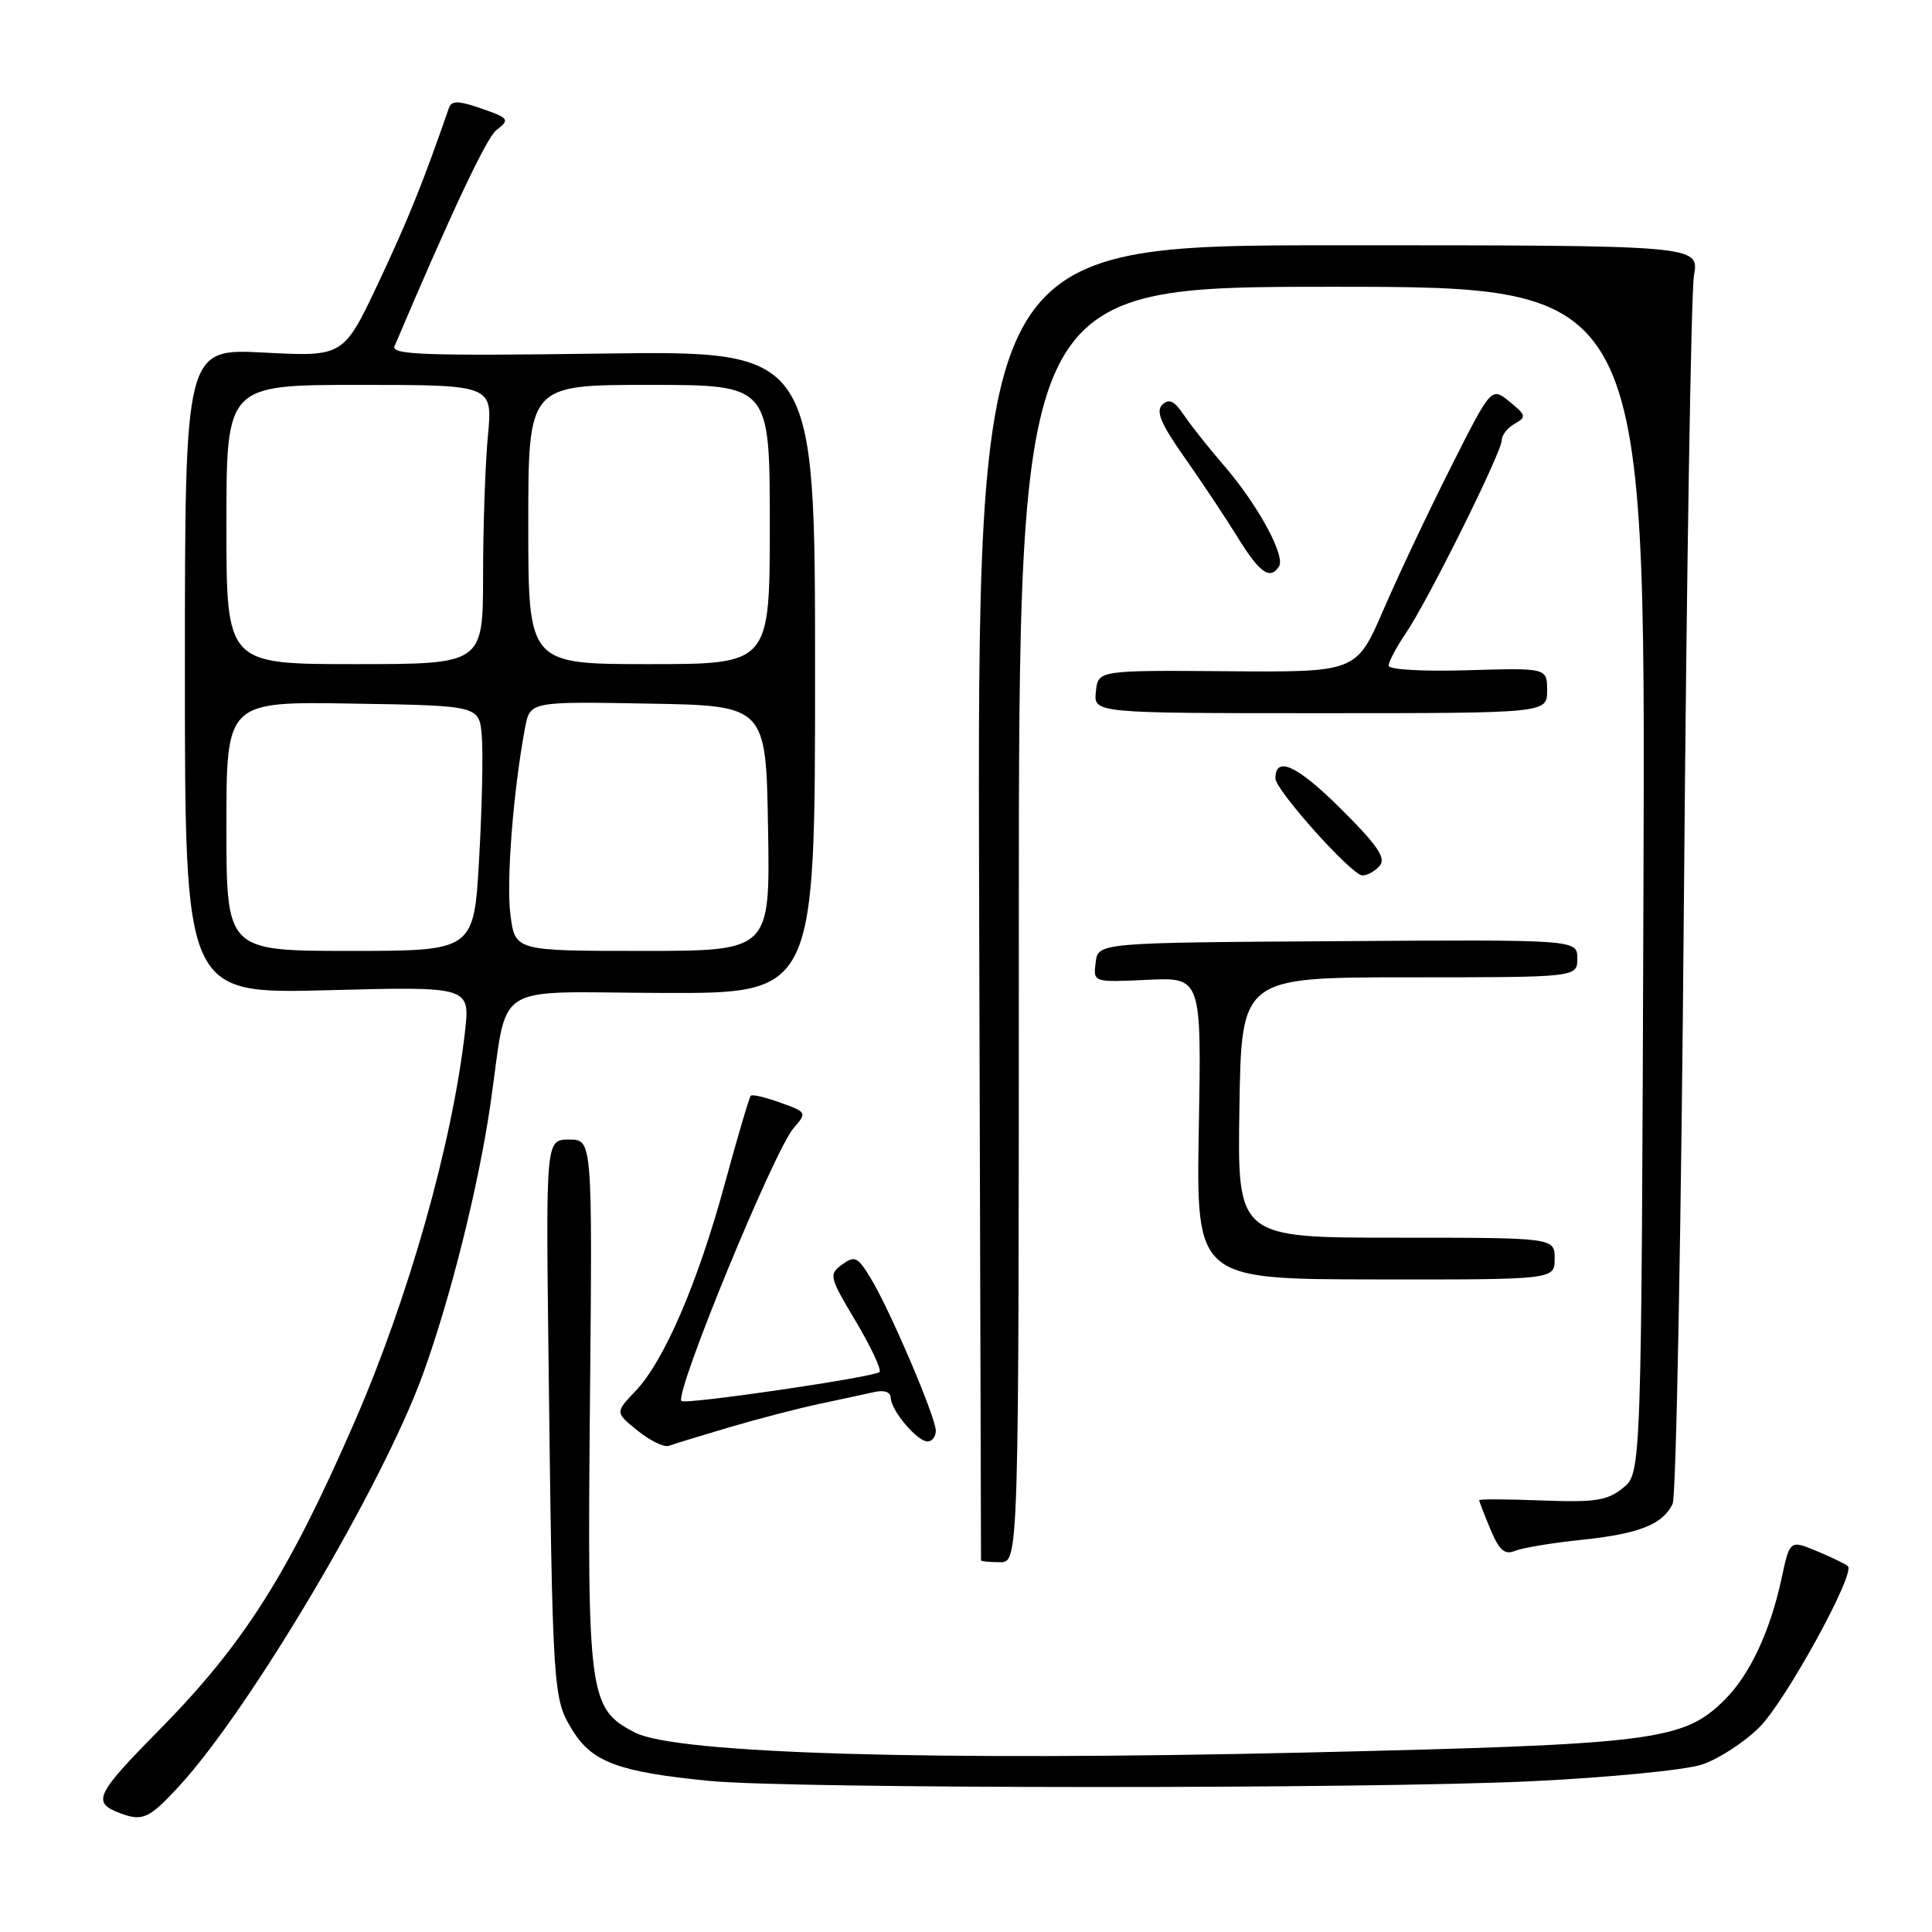 <?xml version="1.0" encoding="UTF-8" standalone="no"?>
<!DOCTYPE svg PUBLIC "-//W3C//DTD SVG 1.1//EN" "http://www.w3.org/Graphics/SVG/1.1/DTD/svg11.dtd" >
<svg xmlns="http://www.w3.org/2000/svg" xmlns:xlink="http://www.w3.org/1999/xlink" version="1.1" viewBox="0 0 256 256">
 <g >
 <path fill="currentColor"
d=" M 23.72 236.69 C 33.16 226.44 50.71 196.79 56.04 182.09 C 59.71 171.96 63.41 157.15 64.99 146.28 C 67.40 129.75 64.71 131.49 87.75 131.57 C 108.00 131.64 108.00 131.64 108.00 89.05 C 108.00 46.47 108.00 46.47 79.85 46.85 C 56.34 47.17 51.79 47.01 52.28 45.87 C 59.73 28.31 64.47 18.25 65.75 17.26 C 67.64 15.80 67.51 15.64 63.20 14.18 C 60.69 13.34 59.81 13.36 59.49 14.29 C 56.06 24.20 54.09 29.07 50.18 37.39 C 45.52 47.27 45.52 47.27 35.01 46.72 C 24.50 46.17 24.50 46.17 24.50 88.93 C 24.50 131.70 24.50 131.70 43.40 131.21 C 62.29 130.71 62.29 130.71 61.61 136.72 C 59.94 151.47 54.17 171.88 47.01 188.34 C 38.25 208.48 32.31 217.86 21.11 229.22 C 12.59 237.86 12.13 238.85 16.00 240.29 C 18.91 241.36 19.78 240.96 23.72 236.69 Z  M 203.00 236.02 C 213.18 235.53 223.30 234.54 225.49 233.82 C 227.69 233.10 231.13 230.87 233.15 228.85 C 236.60 225.40 245.87 208.53 244.86 207.53 C 244.61 207.27 242.77 206.38 240.78 205.55 C 237.16 204.04 237.16 204.04 236.06 209.18 C 234.55 216.18 231.84 221.96 228.51 225.25 C 223.02 230.68 219.30 231.14 173.00 232.22 C 123.33 233.37 89.54 232.37 84.13 229.57 C 78.03 226.41 77.81 224.79 78.17 185.84 C 78.50 151.00 78.50 151.00 75.42 151.00 C 72.33 151.00 72.33 151.00 72.68 179.75 C 73.22 224.51 73.26 225.06 75.87 229.29 C 78.47 233.50 82.00 234.80 94.00 235.98 C 104.80 237.04 181.19 237.07 203.00 236.02 Z  M 135.00 122.50 C 135.00 38.00 135.00 38.00 176.52 38.00 C 218.04 38.00 218.04 38.00 217.77 116.59 C 217.50 195.18 217.50 195.18 215.06 197.16 C 212.97 198.84 211.39 199.09 204.30 198.82 C 199.73 198.64 196.00 198.63 196.00 198.78 C 196.00 198.94 196.67 200.67 197.49 202.64 C 198.66 205.43 199.37 206.06 200.74 205.50 C 201.71 205.10 205.66 204.44 209.53 204.04 C 217.18 203.24 220.29 202.02 221.63 199.28 C 222.11 198.30 222.78 162.18 223.13 119.00 C 223.48 75.83 224.08 38.70 224.46 36.50 C 225.16 32.50 225.16 32.50 177.33 32.50 C 129.50 32.50 129.50 32.50 129.74 119.50 C 129.87 167.35 129.99 206.61 129.99 206.75 C 130.00 206.89 131.12 207.00 132.50 207.00 C 135.00 207.00 135.00 207.00 135.00 122.50 Z  M 96.62 189.13 C 100.41 188.01 105.75 186.62 108.50 186.04 C 111.25 185.46 114.51 184.75 115.75 184.47 C 117.16 184.15 118.01 184.43 118.03 185.23 C 118.08 186.91 121.53 191.00 122.91 191.00 C 123.51 191.00 124.00 190.36 124.00 189.59 C 124.00 187.80 117.91 173.53 115.36 169.35 C 113.65 166.53 113.25 166.34 111.58 167.56 C 109.80 168.86 109.88 169.20 113.40 175.09 C 115.42 178.49 116.83 181.50 116.54 181.80 C 115.85 182.48 90.81 186.15 90.30 185.64 C 89.33 184.67 102.60 152.38 105.18 149.45 C 106.94 147.43 106.91 147.37 103.41 146.11 C 101.45 145.40 99.68 144.98 99.48 145.19 C 99.28 145.39 97.74 150.62 96.05 156.81 C 92.48 169.95 88.01 180.33 84.20 184.33 C 81.50 187.16 81.50 187.16 84.50 189.58 C 86.15 190.91 88.01 191.81 88.62 191.58 C 89.24 191.35 92.84 190.25 96.62 189.13 Z  M 206.00 166.78 C 206.00 164.00 206.00 164.00 184.98 164.00 C 163.95 164.00 163.95 164.00 164.23 146.75 C 164.50 129.50 164.50 129.50 186.75 129.50 C 209.00 129.50 209.00 129.50 209.00 127.00 C 209.00 124.50 209.00 124.50 177.25 124.71 C 145.50 124.91 145.50 124.91 145.18 127.54 C 144.85 130.17 144.85 130.17 152.03 129.83 C 159.20 129.50 159.20 129.50 158.85 149.50 C 158.50 169.50 158.50 169.50 182.25 169.53 C 206.00 169.56 206.00 169.56 206.00 166.78 Z  M 182.84 114.69 C 183.68 113.68 182.46 111.92 177.57 107.07 C 171.86 101.41 169.00 100.10 169.00 103.14 C 169.00 104.70 179.13 116.00 180.53 116.00 C 181.20 116.00 182.25 115.41 182.84 114.69 Z  M 205.00 91.50 C 205.00 88.50 205.00 88.50 194.50 88.81 C 188.51 88.99 184.00 88.73 184.00 88.20 C 184.00 87.70 185.03 85.75 186.29 83.89 C 189.25 79.53 199.01 59.87 199.00 58.30 C 199.00 57.64 199.77 56.67 200.72 56.14 C 202.28 55.26 202.22 55.00 200.02 53.22 C 197.61 51.26 197.61 51.26 192.26 61.88 C 189.31 67.72 185.29 76.23 183.32 80.79 C 179.73 89.08 179.73 89.08 162.61 88.94 C 145.50 88.81 145.50 88.81 145.21 91.65 C 144.91 94.50 144.91 94.50 174.96 94.50 C 205.00 94.50 205.00 94.50 205.00 91.50 Z  M 169.48 75.03 C 170.34 73.64 166.66 66.89 162.28 61.80 C 160.20 59.40 157.76 56.32 156.85 54.96 C 155.60 53.11 154.90 52.78 154.01 53.63 C 153.12 54.49 153.82 56.17 156.97 60.63 C 159.24 63.86 162.42 68.64 164.03 71.25 C 166.92 75.94 168.32 76.91 169.48 75.03 Z  M 30.00 109.48 C 30.00 92.95 30.00 92.95 46.75 93.23 C 63.50 93.50 63.50 93.50 63.84 97.50 C 64.03 99.70 63.87 107.01 63.49 113.75 C 62.80 126.00 62.80 126.00 46.40 126.00 C 30.00 126.00 30.00 126.00 30.00 109.48 Z  M 67.64 121.25 C 67.06 116.87 68.00 104.83 69.57 96.45 C 70.23 92.95 70.23 92.95 85.87 93.23 C 101.50 93.50 101.50 93.50 101.77 109.75 C 102.05 126.00 102.05 126.00 85.15 126.00 C 68.26 126.00 68.26 126.00 67.64 121.25 Z  M 30.00 69.50 C 30.00 51.00 30.00 51.00 47.64 51.00 C 65.29 51.00 65.29 51.00 64.65 57.75 C 64.30 61.46 64.01 69.79 64.01 76.25 C 64.00 88.00 64.00 88.00 47.00 88.00 C 30.00 88.00 30.00 88.00 30.00 69.50 Z  M 70.00 69.50 C 70.00 51.00 70.00 51.00 86.00 51.00 C 102.00 51.00 102.00 51.00 102.00 69.50 C 102.00 88.00 102.00 88.00 86.00 88.00 C 70.00 88.00 70.00 88.00 70.00 69.50 Z "/>
</g>
</svg>